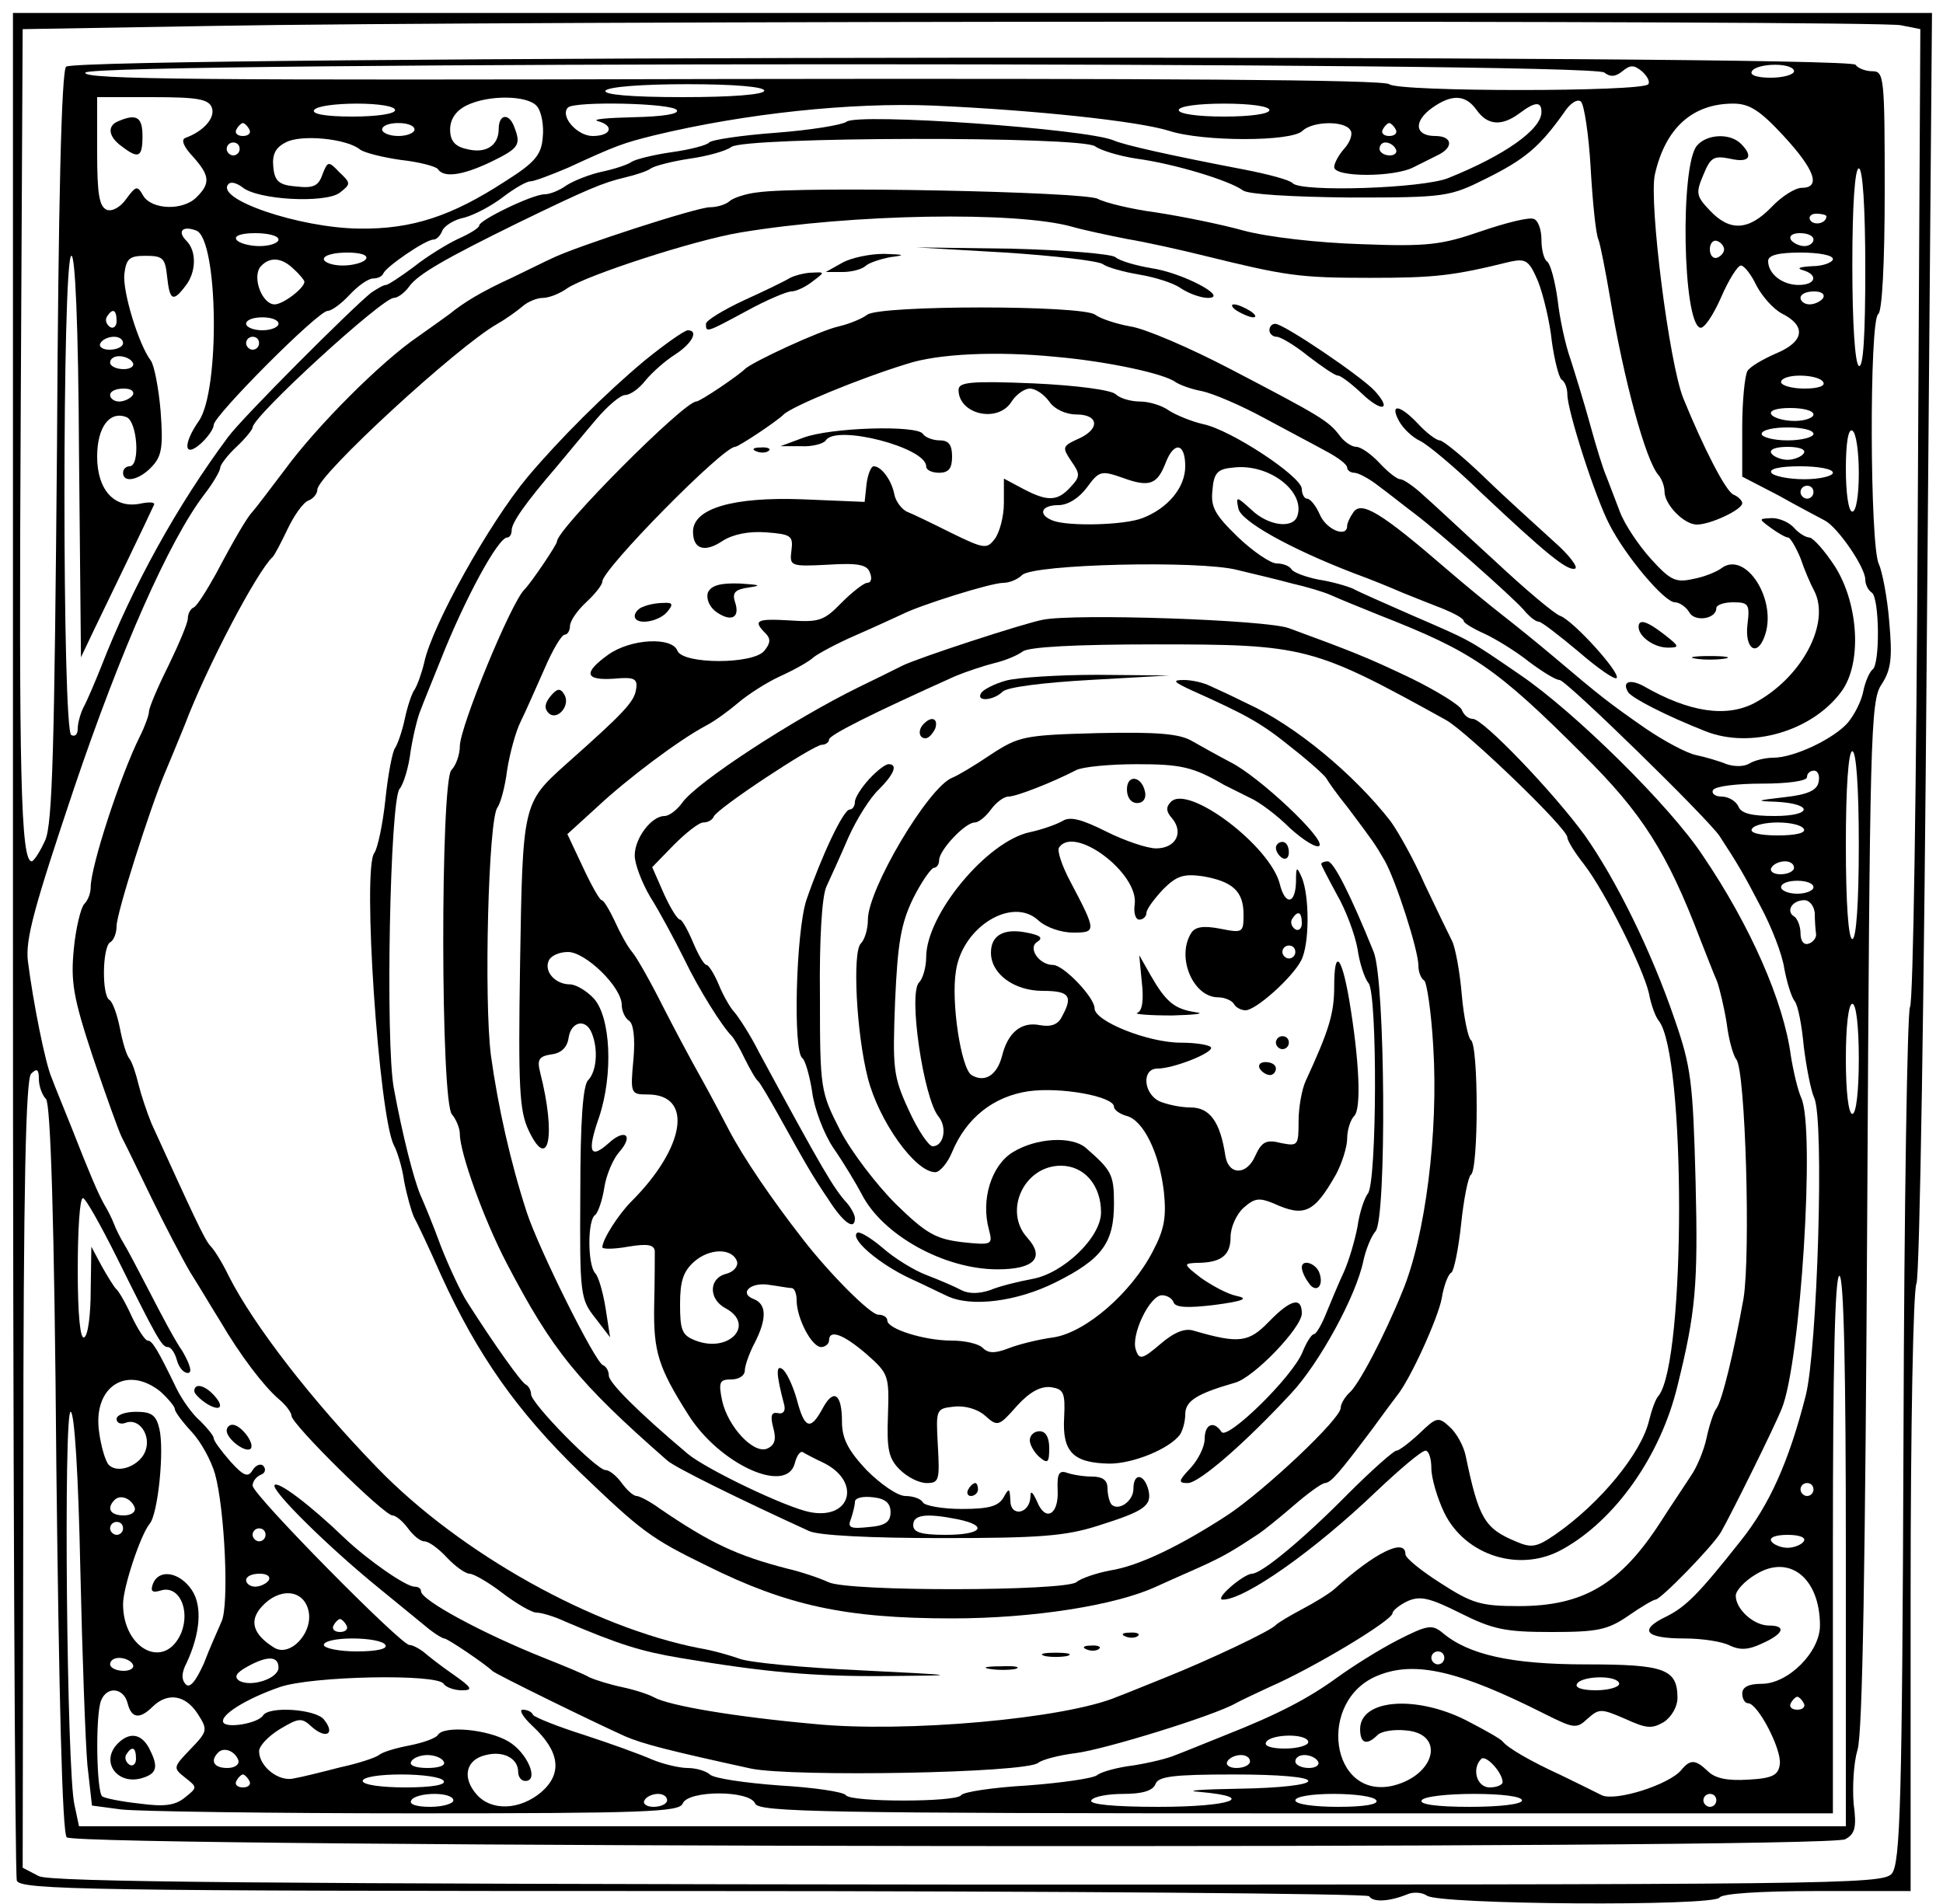 <?xml version="1.0" standalone="no"?>
<!DOCTYPE svg PUBLIC "-//W3C//DTD SVG 20010904//EN"
 "http://www.w3.org/TR/2001/REC-SVG-20010904/DTD/svg10.dtd">
<svg version="1.0" xmlns="http://www.w3.org/2000/svg"
 width="300pt" height="294pt" viewBox="0 0 300 294"
 preserveAspectRatio="xMidYMid meet">
<g transform="translate(0,294) scale(0.1,-0.1)"
fill="#000000" stroke="none">
<path d="M20 1486 c0 -789 3 -1441 6 -1450 6 -14 107 -16 1044 -16 572 0 1041
-4 1044 -8 6 -10 32 -8 59 3 9 4 23 3 30 -2 17 -14 443 -17 452 -3 4 6 61 10
151 10 l144 0 0 461 c0 253 4 468 9 477 5 10 12 449 16 990 l8 972 -1482 0
-1481 0 0 -1434z m2915 1415 l30 -6 -4 -750 c-2 -413 -7 -755 -12 -760 -4 -6
-9 -305 -10 -665 -2 -564 -5 -657 -18 -673 -14 -17 -85 -17 -1426 -17 -1090 1
-1417 4 -1435 13 l-25 13 1 607 c0 451 4 611 12 619 9 9 12 7 12 -8 0 -11 5
-25 11 -31 7 -7 13 -185 16 -569 4 -347 9 -564 16 -571 12 -16 2717 -19 2746
-3 15 8 18 18 13 55 -2 26 0 63 6 83 8 25 12 293 15 828 4 739 5 792 22 817
15 23 17 41 12 97 -3 38 -11 78 -16 89 -14 26 -15 377 -1 386 6 4 10 78 10
191 0 175 -1 184 -19 184 -11 0 -23 5 -26 10 -10 16 -2750 14 -2763 -3 -7 -8
-12 -206 -14 -587 -4 -466 -7 -581 -18 -607 -8 -18 -18 -33 -21 -33 -17 0 -20
134 -17 695 l3 590 295 5 c434 8 2570 9 2605 1z m-458 -73 c9 -7 17 -7 28 2
12 10 18 10 30 0 8 -7 13 -16 10 -20 -8 -12 -386 -12 -400 0 -8 7 -354 9
-1018 8 -809 -2 -1003 -1 -995 10 14 17 2324 17 2345 0z m293 2 c0 -5 -16 -10
-36 -10 -21 0 -33 4 -29 10 3 6 19 10 36 10 16 0 29 -4 29 -10z m-1590 -30 c0
-6 -49 -10 -126 -10 -81 0 -123 4 -119 10 4 6 57 10 126 10 73 0 119 -4 119
-10z m-853 -26 c6 -16 -13 -37 -41 -47 -7 -3 -2 -14 12 -29 26 -29 27 -41 6
-62 -21 -22 -70 -20 -83 2 -9 16 -11 15 -26 -5 -9 -13 -22 -20 -30 -17 -12 5
-15 25 -15 90 l0 84 85 0 c70 0 87 -3 92 -16z m502 2 c7 -8 11 -30 9 -48 -2
-27 -12 -39 -58 -68 -83 -54 -144 -74 -225 -73 -93 1 -225 46 -202 69 4 4 13
1 21 -5 24 -20 127 -25 150 -9 18 14 18 15 0 32 -17 18 -18 17 -26 -3 -6 -18
-14 -22 -40 -19 -27 2 -34 8 -36 30 -2 19 3 30 19 38 23 13 95 6 115 -11 7 -5
35 -12 63 -16 28 -3 54 -10 57 -14 9 -14 38 -10 82 11 43 21 47 26 36 54 -8
22 -24 20 -24 -3 0 -26 -20 -39 -50 -31 -18 4 -25 13 -25 30 0 16 9 29 25 37
34 17 95 16 109 -1z m1451 -6 c17 -24 39 -25 66 -5 24 18 34 19 34 2 0 -27
-57 -67 -144 -102 -40 -16 -226 -22 -240 -8 -4 5 -38 14 -74 21 -115 22 -186
38 -202 45 -40 18 -396 43 -413 29 -7 -5 -56 -13 -109 -17 -54 -4 -100 -11
-103 -15 -3 -4 -29 -11 -58 -15 -28 -4 -56 -11 -62 -15 -5 -4 -26 -11 -45 -15
-19 -4 -44 -14 -55 -21 -11 -8 -26 -14 -34 -14 -19 0 -101 -40 -101 -48 0 -4
-15 -13 -33 -21 -17 -8 -48 -27 -68 -43 -20 -15 -40 -28 -43 -28 -4 0 -14 -6
-23 -12 -31 -25 -199 -193 -221 -223 -78 -105 -147 -229 -196 -355 -10 -25
-22 -53 -27 -62 -5 -10 -9 -25 -9 -33 0 -9 -4 -13 -10 -10 -14 8 -14 732 0
740 6 4 11 -105 12 -307 l3 -313 19 40 c17 35 86 178 94 196 1 4 -9 4 -23 1
-39 -7 -65 22 -65 73 0 45 19 71 45 61 17 -6 22 -76 5 -76 -5 0 -10 -4 -10
-10 0 -17 26 -11 45 10 15 16 17 31 13 85 -3 36 -10 71 -15 78 -19 25 -44 107
-41 134 3 24 8 28 33 28 27 0 30 -4 33 -32 4 -37 9 -40 28 -15 17 21 18 54 2
70 -15 15 -6 24 15 16 34 -13 37 -247 4 -294 -25 -36 -23 -58 3 -35 11 10 20
23 20 29 0 14 161 176 176 176 6 0 21 11 34 25 13 14 29 25 36 25 7 0 14 3 16
8 4 10 65 52 77 52 5 0 11 6 14 14 3 7 18 17 34 20 15 4 42 18 60 32 17 13 36
24 42 24 6 0 32 10 58 21 76 35 85 38 133 50 141 34 304 51 430 46 158 -7 317
-24 365 -39 52 -17 190 -17 206 0 16 15 65 16 74 1 4 -5 0 -18 -9 -28 -9 -10
-16 -23 -16 -29 0 -16 93 -16 123 0 12 6 28 14 36 18 26 12 24 30 -3 30 -32 0
-34 23 -4 44 30 21 51 20 68 -4z m176 -90 c3 -52 8 -102 12 -110 3 -8 11 -49
18 -90 21 -126 55 -252 75 -274 5 -6 9 -17 9 -25 0 -20 30 -51 50 -51 21 0 70
23 70 33 0 4 -6 10 -13 13 -12 4 -47 73 -78 149 -22 55 -53 301 -44 345 16 72
58 110 121 110 25 0 41 -10 78 -50 48 -52 58 -80 28 -80 -10 0 -31 -13 -47
-30 -35 -36 -64 -38 -95 -5 -21 22 -22 27 -10 55 11 27 16 30 41 25 30 -7 37
3 17 23 -17 17 -53 15 -68 -3 -26 -31 -22 -273 5 -281 6 -2 20 19 32 46 12 28
26 50 31 50 5 0 16 -14 24 -31 9 -17 26 -36 39 -43 38 -19 35 -43 -7 -61 -21
-9 -42 -21 -46 -28 -4 -7 -8 -46 -8 -87 l0 -76 56 -29 c30 -17 63 -34 72 -39
20 -11 62 -72 62 -91 0 -8 5 -17 10 -20 12 -8 13 -112 1 -119 -4 -3 -11 -18
-14 -33 -3 -16 -14 -37 -24 -49 -22 -25 -83 -54 -115 -54 -12 0 -29 -4 -37 -9
-8 -5 -23 -5 -35 -1 -12 5 -33 11 -47 14 -15 3 -50 22 -78 41 -56 39 -69 49
-141 110 -26 22 -62 51 -80 65 -18 14 -56 45 -85 70 -103 89 -134 108 -146 88
-5 -7 -9 -16 -9 -20 0 -19 -32 -6 -42 17 -6 14 -15 25 -20 25 -4 0 -8 7 -8 15
0 19 -109 91 -152 100 -18 4 -42 14 -53 21 -11 8 -31 14 -45 14 -14 0 -31 5
-37 11 -7 7 -62 14 -127 17 -97 4 -116 2 -116 -10 0 -38 61 -52 82 -18 7 11
20 20 28 20 9 0 22 -9 30 -20 8 -12 26 -20 42 -20 35 0 37 -23 2 -38 -24 -11
-24 -13 -10 -34 14 -20 14 -24 -1 -40 -20 -22 -35 -23 -73 -3 l-30 16 0 -38
c0 -21 -7 -46 -14 -55 -12 -16 -16 -16 -67 9 -30 15 -61 30 -69 33 -8 4 -17
16 -19 26 -4 22 -20 44 -32 44 -4 0 -9 -12 -11 -27 l-3 -28 -96 4 c-107 4
-169 -14 -169 -50 0 -27 18 -33 46 -14 16 10 40 15 67 13 38 -3 42 -5 39 -28
-3 -24 -2 -25 56 -22 47 3 61 0 65 -12 4 -9 2 -16 -4 -16 -5 0 -23 -14 -40
-31 -27 -28 -35 -30 -80 -27 -51 3 -57 0 -37 -20 8 -8 8 -15 -2 -27 -17 -21
-125 -21 -134 0 -8 22 -72 19 -107 -6 -39 -28 -36 -40 9 -37 32 3 37 0 34 -17
-3 -19 -19 -36 -108 -115 -67 -60 -67 -61 -71 -308 -3 -191 -1 -227 13 -257
31 -66 43 -9 18 89 -5 20 -2 25 18 28 15 2 24 11 26 26 4 25 27 30 36 6 10
-25 7 -59 -6 -72 -8 -8 -12 -64 -12 -174 -1 -157 0 -164 23 -193 l23 -30 -7
45 c-4 25 -11 49 -16 54 -12 13 -12 83 0 90 4 3 11 22 14 42 3 20 14 45 23 55
23 26 9 37 -16 14 -29 -26 -34 -14 -15 40 22 66 18 154 -8 183 -11 12 -28 22
-37 22 -22 0 -40 19 -33 36 3 8 16 14 30 14 27 0 83 -54 83 -82 0 -9 5 -20 11
-24 7 -4 10 -27 7 -60 -5 -53 -4 -54 22 -54 71 0 58 -82 -25 -165 -20 -20 -45
-59 -45 -71 0 -3 18 -3 40 1 30 5 40 3 41 -7 0 -7 0 -45 -1 -85 -1 -70 6 -94
53 -168 48 -76 151 -123 164 -75 3 12 8 19 12 18 3 -2 18 -10 33 -17 58 -29
42 -88 -21 -76 -37 7 -160 66 -189 90 -76 64 -122 110 -122 121 0 7 -4 14 -9
16 -12 4 -100 181 -118 237 -25 77 -44 162 -55 241 -11 86 -4 365 10 383 5 7
12 33 15 58 4 25 13 59 21 75 8 16 24 53 37 82 12 28 26 52 31 52 4 0 8 6 8
13 0 8 11 24 25 37 14 13 25 27 25 32 0 19 186 208 205 208 5 0 64 39 75 50
12 12 115 55 190 78 48 16 140 20 230 11 80 -7 168 -26 185 -39 6 -4 24 -11
41 -14 18 -4 60 -22 95 -41 35 -19 79 -42 97 -52 17 -9 32 -20 32 -25 0 -4 5
-8 11 -8 6 0 23 -9 37 -20 15 -11 40 -31 56 -43 41 -31 148 -126 168 -148 9
-11 19 -19 24 -19 4 0 31 -21 61 -46 30 -26 56 -44 59 -41 7 7 -66 88 -87 96
-9 3 -54 41 -100 84 -46 42 -96 89 -111 102 -15 14 -31 25 -36 25 -5 0 -19 11
-32 25 -13 14 -29 25 -36 25 -7 0 -19 8 -26 18 -17 22 -28 29 -168 102 -63 33
-133 63 -155 66 -22 4 -46 12 -54 18 -19 15 -333 15 -352 0 -8 -6 -27 -14 -44
-18 -28 -6 -134 -55 -145 -66 -10 -10 -69 -50 -75 -50 -19 0 -215 -197 -215
-216 0 -5 -40 -64 -50 -74 -21 -20 -100 -213 -100 -242 0 -13 -6 -30 -13 -37
-17 -17 -17 -515 1 -532 6 -7 12 -21 12 -30 0 -29 37 -132 72 -199 71 -136
110 -184 248 -305 12 -11 114 -61 219 -109 14 -7 96 -11 205 -11 150 0 191 3
241 19 73 23 84 31 78 56 -7 25 -23 26 -23 1 0 -19 -23 -35 -34 -24 -3 4 -6
15 -6 25 0 12 -7 18 -24 18 -13 0 -31 3 -39 6 -12 4 -15 -2 -14 -27 2 -38 -19
-50 -32 -17 -7 15 -10 17 -10 7 -1 -27 -31 -32 -31 -6 -1 20 -2 20 -11 4 -8
-13 -23 -17 -64 -17 -30 0 -57 5 -60 10 -3 6 -16 10 -27 10 -12 0 -38 18 -60
40 -29 31 -38 49 -38 75 0 43 -13 52 -30 20 -19 -35 -28 -31 -40 15 -6 21 -16
42 -22 46 -10 7 -10 -7 3 -56 2 -9 -2 -14 -10 -12 -10 2 -12 -4 -7 -23 5 -18
2 -27 -10 -32 -21 -8 -60 34 -69 74 -6 29 -4 33 14 33 12 0 21 6 21 14 0 7 7
27 15 42 19 37 19 60 -1 68 -24 9 -5 27 24 22 15 -2 30 -5 35 -5 4 -1 7 -9 7
-19 0 -27 23 -72 38 -72 6 0 12 5 12 10 0 18 22 10 58 -21 34 -30 35 -33 33
-94 -2 -53 1 -67 18 -84 12 -12 30 -21 42 -21 19 0 20 5 17 58 -3 56 -3 57 25
60 17 2 37 -4 48 -14 19 -17 21 -17 49 15 20 22 37 31 53 29 19 -3 22 -8 20
-47 -3 -53 14 -70 70 -71 37 0 93 23 109 45 4 6 8 20 8 31 0 21 18 32 77 49
29 8 103 85 103 107 0 26 -17 22 -51 -13 -31 -32 -46 -34 -115 -14 -14 5 -31
-2 -52 -20 -28 -24 -33 -25 -38 -10 -9 22 21 85 40 85 8 0 16 -5 18 -11 3 -8
21 -9 63 -4 45 6 54 10 34 14 -14 3 -38 16 -55 28 -27 21 -27 22 -7 23 38 0
53 11 53 40 0 15 9 35 20 45 17 15 24 16 46 7 48 -22 63 -15 97 45 9 17 17 42
17 55 0 13 5 29 11 35 11 11 8 85 -8 180 -12 69 -23 78 -23 20 0 -42 -8 -68
-44 -146 -6 -13 -11 -41 -11 -62 0 -38 -1 -39 -27 -34 -23 6 -30 2 -40 -20
-13 -30 -41 -30 -46 0 -8 53 -24 75 -54 75 -16 0 -38 5 -49 10 -24 13 -26 50
-2 50 24 0 83 23 83 32 0 4 -21 8 -47 8 -50 0 -133 33 -133 53 0 17 -48 67
-64 67 -22 0 -40 27 -24 36 9 6 4 10 -17 14 -35 7 -55 -4 -55 -31 0 -33 36
-59 80 -59 41 0 47 -8 30 -39 -6 -13 -17 -17 -34 -14 -29 6 -50 -11 -59 -48
-8 -30 -27 -41 -47 -29 -16 10 -32 113 -24 161 10 68 87 115 127 78 12 -11 35
-19 54 -19 36 0 36 2 -4 78 -13 24 -21 48 -18 53 23 36 123 -39 117 -87 -2
-13 1 -24 7 -24 6 0 11 5 11 10 0 6 12 22 26 37 21 21 32 24 61 20 46 -8 63
-23 63 -59 0 -28 -1 -29 -36 -22 -26 5 -39 3 -45 -7 -23 -37 3 -99 42 -99 10
0 21 -5 24 -10 3 -6 12 -10 18 -10 16 0 72 50 86 77 13 25 13 99 1 128 -8 18
-9 17 -9 -7 -1 -35 -17 -36 -25 -3 -15 59 -141 154 -168 127 -8 -8 -8 -15 2
-26 18 -22 5 -46 -25 -46 -14 0 -49 12 -77 26 -38 19 -56 24 -68 16 -9 -5 -31
-13 -50 -17 -66 -14 -160 -127 -160 -193 0 -15 -5 -33 -11 -39 -17 -17 7 -179
30 -207 14 -17 8 -46 -9 -46 -6 0 -23 25 -37 56 -24 52 -25 64 -21 168 4 90 9
120 28 159 13 26 28 47 32 47 4 0 8 5 8 12 0 15 40 58 55 58 6 0 17 9 25 20 8
11 20 20 27 20 12 0 66 21 105 41 10 5 52 9 93 9 68 0 87 -4 135 -32 8 -4 26
-13 40 -20 14 -6 42 -27 62 -47 21 -19 41 -31 45 -27 10 10 -93 107 -137 129
-19 10 -46 25 -60 33 -19 11 -53 14 -145 12 -114 -3 -122 -5 -165 -33 -25 -17
-52 -33 -60 -36 -37 -15 -130 -172 -130 -219 0 -15 -5 -31 -11 -37 -13 -13 -7
-138 11 -208 17 -66 73 -145 104 -145 7 0 19 14 26 31 22 53 64 86 118 94 50
7 132 -8 132 -24 0 -5 9 -11 19 -14 26 -6 51 -57 58 -117 4 -39 1 -58 -17 -92
-33 -64 -103 -125 -153 -133 -23 -3 -55 -11 -70 -17 -21 -8 -31 -8 -40 1 -6 6
-27 11 -48 11 -42 0 -99 18 -99 31 0 5 -6 9 -14 9 -12 0 -74 62 -116 116 -49
63 -92 126 -115 170 -25 48 -35 66 -55 102 -5 9 -26 48 -46 87 -19 38 -41 77
-48 85 -7 8 -19 30 -27 48 -8 17 -17 32 -20 32 -3 0 -16 23 -29 51 l-24 51 45
41 c48 45 127 104 168 126 14 7 37 24 51 36 14 12 43 31 65 41 22 10 45 23 51
29 6 5 35 21 65 34 30 13 62 28 73 33 28 14 136 48 155 48 9 0 22 5 29 12 17
17 274 23 332 8 25 -6 63 -15 85 -21 22 -5 49 -13 60 -18 11 -5 45 -19 75 -31
143 -56 179 -80 314 -215 91 -90 130 -151 181 -285 10 -25 21 -54 26 -65 4
-11 11 -40 15 -65 3 -25 10 -50 15 -56 14 -18 22 -300 11 -369 -15 -83 -33
-158 -42 -170 -4 -5 -11 -26 -15 -45 -4 -19 -15 -46 -25 -60 -9 -14 -30 -45
-46 -70 -62 -96 -119 -130 -219 -130 -58 0 -72 4 -120 35 -30 19 -55 39 -55
45 0 26 -47 3 -110 -54 -8 -7 -31 -21 -50 -31 -19 -10 -37 -21 -40 -24 -7 -9
-105 -55 -170 -81 -30 -12 -64 -26 -75 -30 -80 -34 -328 -56 -468 -42 -122 11
-223 28 -247 41 -9 5 -31 12 -50 16 -19 4 -41 11 -50 15 -8 5 -40 18 -70 30
-93 37 -190 89 -190 103 0 4 -4 7 -10 7 -13 0 -71 40 -108 75 -53 51 -102 88
-108 82 -7 -7 83 -96 162 -160 32 -26 67 -55 77 -63 9 -7 20 -14 23 -14 5 0
64 -40 74 -50 5 -5 152 -77 205 -101 28 -12 67 -22 195 -50 65 -13 423 -7 443
9 6 5 33 12 58 15 46 6 214 58 247 77 9 5 33 16 52 25 67 29 190 103 190 114
0 4 11 13 24 19 19 8 33 5 81 -19 50 -25 69 -29 140 -29 71 0 87 3 119 25 20
14 39 25 42 25 8 0 88 82 101 104 15 26 83 163 94 191 29 70 52 434 30 480 -5
11 -12 40 -16 65 -11 83 -62 200 -136 309 -50 76 -198 222 -282 279 -83 57
-75 52 -167 92 -41 18 -82 36 -91 41 -9 4 -33 11 -53 14 -20 4 -39 11 -42 16
-3 5 -13 9 -23 9 -9 0 -36 18 -60 41 -35 34 -42 46 -39 72 2 27 8 33 32 35 55
7 112 -37 99 -75 -7 -20 -45 -15 -71 10 -23 21 -24 21 -20 2 3 -19 77 -61 178
-100 25 -9 59 -23 75 -30 17 -7 45 -18 63 -25 17 -7 32 -15 32 -19 0 -3 15
-12 33 -20 17 -8 48 -27 68 -43 20 -15 41 -28 47 -28 10 0 229 -214 247 -241
28 -43 37 -58 64 -110 16 -30 33 -73 36 -95 4 -21 11 -44 16 -50 5 -6 11 -37
14 -70 4 -32 11 -68 16 -79 16 -32 5 -389 -13 -460 -26 -102 -56 -169 -101
-225 -64 -81 -84 -101 -114 -116 -44 -21 -33 -34 28 -34 28 0 59 -5 70 -11 15
-7 28 -7 49 3 34 15 39 28 11 28 -23 0 -51 25 -51 46 0 8 14 23 31 33 52 32
99 -6 99 -79 0 -41 -49 -90 -90 -90 -20 0 -30 -5 -30 -15 0 -8 4 -15 9 -15 15
0 52 -71 49 -94 -2 -17 -11 -22 -49 -24 -32 -2 -51 2 -62 13 -19 18 -27 19
-41 2 -19 -23 -102 -49 -123 -39 -10 5 -38 19 -63 31 -48 22 -82 42 -90 52 -3
4 -28 18 -57 33 -78 39 -163 32 -163 -14 0 -22 10 -26 27 -9 6 6 26 9 44 7 60
-5 46 -68 -19 -85 -98 -24 -120 132 -24 170 57 23 125 7 256 -59 46 -23 50
-24 67 -8 18 16 21 16 58 0 33 -15 41 -16 60 -5 12 8 21 24 21 37 0 45 -20 52
-141 52 -116 0 -182 15 -222 49 -16 13 -23 12 -70 -12 -29 -15 -70 -41 -92
-57 -44 -32 -91 -57 -175 -90 -30 -12 -64 -26 -75 -30 -11 -5 -40 -12 -65 -16
-25 -3 -50 -10 -56 -15 -6 -5 -55 -12 -108 -16 -53 -3 -99 -10 -102 -15 -7
-11 -171 -11 -178 0 -3 5 -49 12 -102 15 -54 4 -102 11 -108 17 -5 5 -21 10
-34 10 -13 0 -38 6 -55 13 -18 8 -65 25 -105 38 -41 13 -76 27 -79 31 -2 5 -9
8 -16 8 -6 0 0 -11 15 -25 42 -39 47 -73 14 -102 -33 -28 -77 -30 -100 -4 -23
26 -17 54 14 61 27 7 50 -5 50 -26 0 -8 5 -14 11 -14 22 0 3 44 -26 61 -32 19
-100 25 -109 10 -3 -5 -23 -12 -43 -16 -21 -4 -42 -10 -48 -15 -5 -4 -32 -13
-60 -19 -27 -7 -59 -15 -71 -17 -23 -6 -54 18 -54 42 0 8 14 23 32 34 30 18
34 18 50 3 22 -19 36 -10 18 12 -13 16 -85 21 -94 6 -8 -12 -55 -20 -61 -11
-7 11 35 37 87 55 49 17 243 21 253 5 3 -5 16 -10 28 -10 18 0 16 4 -14 25
-19 13 -39 29 -46 35 -7 5 -16 10 -21 10 -13 0 -242 232 -242 246 0 7 6 14 13
17 6 2 8 8 4 13 -4 5 -12 2 -17 -6 -7 -12 -14 -9 -34 13 -14 16 -26 32 -26 36
0 4 -10 16 -21 27 -12 10 -28 33 -36 49 -30 62 -38 75 -45 75 -4 0 -15 17 -25
38 -9 20 -20 39 -24 42 -3 3 -13 19 -22 35 l-16 30 -1 -67 c0 -37 -4 -70 -10
-73 -6 -4 -10 33 -10 104 0 61 3 111 8 111 4 0 27 -41 52 -91 63 -127 70 -139
79 -139 5 0 11 -9 14 -20 3 -11 10 -20 17 -20 7 0 4 12 -8 33 -12 17 -34 59
-51 92 -17 33 -35 67 -40 75 -5 8 -12 22 -15 30 -3 8 -10 22 -15 30 -10 18
-22 46 -51 120 -12 30 -26 64 -30 75 -10 22 -29 118 -37 181 -4 34 10 84 71
266 73 216 147 383 201 454 14 18 25 37 25 42 0 4 11 19 25 32 14 13 25 27 25
30 0 17 200 200 218 200 6 0 17 8 24 18 14 19 56 43 168 98 107 52 131 62 165
70 17 4 35 10 40 14 6 4 33 11 60 15 28 4 56 12 64 18 19 16 542 17 562 1 8
-6 37 -15 64 -19 59 -8 144 -34 164 -49 8 -6 74 -10 165 -11 149 0 154 1 212
30 58 29 81 48 118 100 10 16 22 23 27 18 5 -5 12 -51 15 -103z m-1846 90 c0
-6 -29 -10 -66 -10 -41 0 -63 4 -59 10 3 6 33 10 66 10 33 0 59 -4 59 -10z
m435 0 c4 -6 -21 -10 -67 -11 -40 -1 -65 -3 -55 -6 26 -7 21 -23 -8 -23 -24 0
-51 31 -38 44 10 10 161 7 168 -4z m915 0 c0 -6 -30 -10 -70 -10 -40 0 -70 4
-70 10 0 6 30 10 70 10 40 0 70 -4 70 -10z m-1575 -30 c3 -5 -1 -10 -10 -10
-9 0 -13 5 -10 10 3 6 8 10 10 10 2 0 7 -4 10 -10z m255 0 c0 -5 -11 -10 -25
-10 -14 0 -25 5 -25 10 0 6 11 10 25 10 14 0 25 -4 25 -10z m1515 0 c3 -5 -1
-10 -10 -10 -9 0 -13 5 -10 10 3 6 8 10 10 10 2 0 7 -4 10 -10z m-1785 -30 c0
-5 -4 -10 -10 -10 -5 0 -10 5 -10 10 0 6 5 10 10 10 6 0 10 -4 10 -10z m1785
0 c3 -5 -1 -10 -9 -10 -9 0 -16 5 -16 10 0 6 4 10 9 10 6 0 13 -4 16 -10z
m725 -186 c0 -101 -3 -153 -10 -149 -6 4 -10 67 -10 156 0 93 4 149 10 149 6
0 10 -59 10 -156z m-60 82 c0 -11 -19 -15 -25 -6 -3 5 1 10 9 10 9 0 16 -2 16
-4z m-2390 -36 c0 -5 -13 -10 -29 -10 -17 0 -33 5 -36 10 -4 6 8 10 29 10 20
0 36 -4 36 -10z m2370 0 c0 -5 -6 -10 -14 -10 -8 0 -18 5 -21 10 -3 6 3 10 14
10 12 0 21 -4 21 -10z m-138 -15 c0 -5 -5 -11 -11 -13 -6 -2 -11 4 -11 13 0 9
5 15 11 13 6 -2 11 -8 11 -13z m-2097 -15 c-3 -5 -19 -10 -36 -10 -16 0 -29 5
-29 10 0 6 16 10 36 10 21 0 33 -4 29 -10z m2265 0 c0 -5 -15 -11 -32 -11 -18
-1 -25 -3 -15 -6 25 -7 21 -23 -6 -23 -25 0 -47 17 -47 37 0 9 16 13 50 13 28
0 50 -4 50 -10z m-2376 -16 c9 -8 16 -17 16 -19 0 -10 -33 -35 -46 -35 -19 0
-35 41 -22 58 14 16 33 15 52 -4z m2361 -44 c-3 -5 -13 -10 -21 -10 -8 0 -14
5 -14 10 0 6 9 10 21 10 11 0 17 -4 14 -10z m-2635 -36 c0 -8 -5 -12 -10 -9
-6 4 -8 11 -5 16 9 14 15 11 15 -7z m250 -4 c0 -5 -11 -10 -25 -10 -14 0 -25
5 -25 10 0 6 11 10 25 10 14 0 25 -4 25 -10z m-240 -30 c0 -5 -9 -10 -21 -10
-11 0 -17 5 -14 10 3 6 13 10 21 10 8 0 14 -4 14 -10z m210 0 c0 -5 -4 -10
-10 -10 -5 0 -10 5 -10 10 0 6 5 10 10 10 6 0 10 -4 10 -10z m-195 -30 c3 -5
-3 -10 -14 -10 -12 0 -21 5 -21 10 0 6 6 10 14 10 8 0 18 -4 21 -10z m2610
-30 c4 -6 -8 -10 -29 -10 -20 0 -36 5 -36 10 0 6 13 10 29 10 17 0 33 -4 36
-10z m-2610 -20 c-3 -5 -13 -10 -21 -10 -8 0 -14 5 -14 10 0 6 9 10 21 10 11
0 17 -4 14 -10z m2595 -30 c0 -5 -13 -10 -29 -10 -17 0 -33 5 -36 10 -4 6 8
10 29 10 20 0 36 -4 36 -10z m0 -30 c0 -5 -18 -10 -40 -10 -22 0 -40 5 -40 10
0 6 18 10 40 10 22 0 40 -4 40 -10z m70 -61 c0 -33 -4 -59 -10 -59 -6 0 -10
29 -10 66 0 41 4 63 10 59 6 -3 10 -33 10 -66z m-1040 11 c0 -33 -27 -65 -66
-80 -28 -11 -114 -13 -138 -4 -24 9 -19 24 8 24 15 0 32 11 44 27 19 26 22 27
56 15 41 -15 53 -10 66 24 13 33 30 30 30 -6z m955 20 c-3 -5 -15 -10 -25 -10
-10 0 -22 5 -25 10 -4 6 7 10 25 10 18 0 29 -4 25 -10z m45 -30 c0 -5 -20 -10
-44 -10 -25 0 -48 5 -51 10 -4 6 13 10 44 10 28 0 51 -4 51 -10z m-30 -30 c0
-5 -4 -10 -10 -10 -5 0 -10 5 -10 10 0 6 5 10 10 10 6 0 10 -4 10 -10z m70
-545 c0 -90 -4 -145 -10 -145 -6 0 -10 55 -10 145 0 90 4 145 10 145 6 0 10
-55 10 -145z m-62 98 c-2 -13 -16 -20 -53 -24 -44 -5 -45 -6 -13 -7 58 -3 57
-22 -2 -22 -36 0 -52 4 -56 15 -4 8 -15 15 -26 15 -10 0 -16 5 -13 10 3 6 37
10 76 10 39 0 69 4 69 10 0 6 5 10 11 10 6 0 9 -8 7 -17z m-23 -73 c4 -6 -12
-10 -40 -10 -28 0 -44 4 -40 10 3 6 21 10 40 10 19 0 37 -4 40 -10z m-15 -60
c0 -5 -9 -10 -21 -10 -11 0 -17 5 -14 10 3 6 13 10 21 10 8 0 14 -4 14 -10z
m30 -30 c0 -5 -11 -10 -25 -10 -14 0 -25 5 -25 10 0 6 11 10 25 10 14 0 25 -4
25 -10z m2 -40 c0 -11 1 -25 2 -32 1 -6 -5 -13 -11 -15 -8 -3 -13 4 -13 16 0
11 -5 23 -10 26 -13 8 -3 25 16 25 8 0 15 -9 16 -20z m-792 -16 c0 -8 -5 -12
-10 -9 -6 4 -8 11 -5 16 9 14 15 11 15 -7z m-10 -44 c0 -5 -4 -10 -10 -10 -5
0 -10 5 -10 10 0 6 5 10 10 10 6 0 10 -4 10 -10z m870 -165 c0 -50 -4 -85 -10
-85 -6 0 -10 35 -10 85 0 50 4 85 10 85 6 0 10 -35 10 -85z m-1732 -313 c2 -7
-5 -16 -17 -19 -27 -7 -27 -39 -1 -53 47 -25 6 -70 -46 -50 -21 8 -24 16 -24
56 0 36 5 51 22 66 24 21 59 21 66 0z m1712 -447 l0 -425 -1364 0 -1364 0 -7
33 c-12 50 -17 607 -6 607 6 0 12 -97 15 -242 3 -134 8 -271 11 -304 l7 -62
45 -6 c25 -3 229 -6 453 -6 353 0 409 2 414 15 8 21 104 21 112 0 5 -13 107
-15 835 -15 l829 0 0 415 c0 270 3 415 10 415 7 0 10 -148 10 -425z m-2602
246 c12 -11 22 -23 22 -27 0 -4 12 -20 26 -35 14 -15 30 -44 36 -65 15 -54 22
-203 10 -228 -5 -12 -18 -40 -27 -64 -13 -29 -22 -39 -28 -33 -7 7 -7 18 1 33
21 45 25 88 8 113 -19 28 -51 33 -60 9 -4 -11 -1 -14 12 -10 28 9 46 -29 32
-65 -25 -59 -90 -26 -90 44 0 26 27 107 41 124 13 15 23 114 15 147 -5 21 -12
26 -36 26 -17 0 -30 -5 -30 -11 0 -6 6 -9 14 -6 20 8 39 -18 31 -42 -7 -23
-42 -38 -57 -23 -5 5 -12 28 -15 51 -10 70 43 104 95 62z m2552 -151 c0 -5 -4
-10 -10 -10 -5 0 -10 5 -10 10 0 6 5 10 10 10 6 0 10 -4 10 -10z m-2592 -28
c2 -7 -6 -12 -17 -12 -21 0 -27 11 -14 24 9 9 26 2 31 -12z m1167 -7 c0 -15
-8 -21 -34 -23 -28 -3 -33 -1 -27 13 3 9 6 21 6 26 0 6 12 9 28 7 19 -2 27 -9
27 -23z m104 -11 c48 -10 37 -24 -19 -24 -38 0 -50 4 -50 15 0 16 19 19 69 9z
m-1289 -14 c0 -5 -4 -10 -10 -10 -5 0 -10 5 -10 10 0 6 5 10 10 10 6 0 10 -4
10 -10z m220 -10 c0 -5 -4 -10 -10 -10 -5 0 -10 5 -10 10 0 6 5 10 10 10 6 0
10 -4 10 -10z m2375 -10 c-3 -5 -15 -10 -25 -10 -10 0 -22 5 -25 10 -4 6 7 10
25 10 18 0 29 -4 25 -10z m-2370 -60 c-3 -5 -13 -10 -21 -10 -8 0 -14 5 -14
10 0 6 9 10 21 10 11 0 17 -4 14 -10z m61 -46 c9 -34 -28 -74 -53 -58 -32 20
-39 41 -19 63 27 30 64 27 72 -5z m59 -24 c3 -5 -1 -10 -10 -10 -9 0 -13 5
-10 10 3 6 8 10 10 10 2 0 7 -4 10 -10z m60 -30 c4 -6 -13 -10 -44 -10 -28 0
-51 5 -51 10 0 6 20 10 44 10 25 0 48 -4 51 -10z m1635 -20 c0 -5 -4 -10 -10
-10 -5 0 -10 5 -10 10 0 6 5 10 10 10 6 0 10 -4 10 -10z m-2025 -10 c3 -5 -3
-10 -14 -10 -12 0 -21 5 -21 10 0 6 6 10 14 10 8 0 18 -4 21 -10z m225 -5 c0
-17 -43 -31 -61 -20 -8 6 -4 12 12 21 32 18 49 17 49 -1z m2070 -25 c0 -5 -16
-10 -36 -10 -21 0 -33 4 -29 10 3 6 19 10 36 10 16 0 29 -4 29 -10z m-2303
-30 c6 -24 19 -25 39 -5 23 22 50 18 69 -11 16 -25 16 -27 -11 -55 -27 -28
-27 -29 -8 -44 19 -15 19 -15 -1 -31 -15 -12 -32 -14 -69 -9 -28 3 -53 8 -58
11 -9 6 -11 125 -2 148 9 23 35 20 41 -4z m2588 0 c3 -5 -1 -10 -10 -10 -9 0
-13 5 -10 10 3 6 8 10 10 10 2 0 7 -4 10 -10z m-765 -60 c0 -5 -16 -10 -36
-10 -21 0 -33 4 -29 10 3 6 19 10 36 10 16 0 29 -4 29 -10z m-1652 -28 c2 -7
-6 -12 -17 -12 -21 0 -27 11 -14 24 9 9 26 2 31 -12z m317 -2 c4 -6 -7 -10
-25 -10 -18 0 -29 4 -25 10 3 6 15 10 25 10 10 0 22 -4 25 -10z m1245 0 c0 -5
-9 -10 -21 -10 -11 0 -17 5 -14 10 3 6 13 10 21 10 8 0 14 -4 14 -10z m105 0
c3 -5 -3 -10 -14 -10 -12 0 -21 5 -21 10 0 6 6 10 14 10 8 0 18 -4 21 -10z
m285 -32 c0 -4 -9 -8 -20 -8 -20 0 -28 29 -13 44 7 7 33 -21 33 -36z m-1935 2
c3 -5 -1 -10 -10 -10 -9 0 -13 5 -10 10 3 6 8 10 10 10 2 0 7 -4 10 -10z m300
0 c4 -6 -18 -10 -59 -10 -37 0 -66 4 -66 10 0 6 26 10 59 10 33 0 63 -4 66
-10z m1335 0 c0 -6 -44 -11 -107 -12 -60 -1 -87 -3 -60 -5 90 -8 47 -23 -64
-23 -71 0 -108 4 -104 10 3 6 26 10 50 10 29 0 45 5 49 15 4 12 27 15 121 15
70 0 115 -4 115 -10z m-1320 -30 c0 -5 -16 -10 -36 -10 -21 0 -33 4 -29 10 3
6 19 10 36 10 16 0 29 -4 29 -10z m330 0 c0 -5 -9 -10 -21 -10 -11 0 -17 5
-14 10 3 6 13 10 21 10 8 0 14 -4 14 -10z m1095 0 c4 -6 -18 -10 -59 -10 -37
0 -66 4 -66 10 0 6 26 10 59 10 33 0 63 -4 66 -10z m225 0 c0 -6 -34 -10 -81
-10 -51 0 -78 4 -74 10 3 6 40 10 81 10 43 0 74 -4 74 -10z m300 0 c0 -5 -4
-10 -10 -10 -5 0 -10 5 -10 10 0 6 5 10 10 10 6 0 10 -4 10 -10z"/>
<path d="M183 2753 c-18 -7 -16 -24 5 -39 26 -20 32 -17 32 16 0 29 -9 35 -37
23z"/>
<path d="M1170 2643 c-19 -2 -39 -9 -44 -14 -6 -5 -19 -9 -30 -9 -20 0 -208
-61 -244 -79 -9 -4 -37 -18 -62 -30 -46 -21 -74 -38 -96 -56 -7 -5 -29 -21
-49 -35 -56 -38 -156 -138 -205 -205 -25 -33 -47 -62 -50 -65 -8 -8 -28 -42
-56 -95 -15 -27 -30 -51 -35 -53 -5 -2 -9 -10 -9 -17 0 -7 -14 -40 -30 -73
-17 -34 -30 -65 -30 -71 0 -5 -6 -22 -14 -38 -30 -60 -76 -201 -76 -233 0 -9
-4 -20 -10 -26 -5 -5 -13 -37 -16 -69 -5 -51 -1 -75 29 -166 20 -59 40 -115
45 -125 6 -11 26 -53 46 -94 20 -41 47 -93 60 -115 14 -22 34 -56 46 -75 31
-53 67 -100 90 -120 11 -9 20 -21 20 -26 0 -13 143 -154 156 -154 5 0 16 -9
24 -20 8 -11 19 -20 25 -20 7 0 22 -11 35 -25 13 -14 29 -25 35 -25 6 0 29
-13 51 -30 21 -16 45 -30 52 -30 8 0 28 -6 45 -14 82 -35 117 -46 177 -56 130
-22 207 -29 320 -28 115 1 115 1 -44 9 -87 4 -171 12 -185 18 -14 5 -42 13
-61 16 -164 32 -369 146 -497 278 -101 104 -191 220 -230 297 -9 19 -22 40
-28 46 -9 9 -28 51 -91 189 -7 17 -16 44 -20 60 -4 17 -10 35 -14 40 -5 6 -11
27 -15 48 -4 20 -11 40 -16 43 -12 7 -11 81 1 89 6 3 10 15 10 25 0 20 51 180
74 235 7 17 21 50 31 75 34 90 112 238 136 260 3 3 13 22 23 43 10 21 24 41
32 44 8 3 14 11 14 17 0 22 216 221 278 256 14 8 32 21 40 28 7 6 21 12 30 12
10 0 27 7 38 15 30 20 195 74 267 86 174 29 426 33 512 9 17 -5 55 -13 85 -19
30 -5 84 -17 120 -26 126 -31 146 -34 255 -34 100 0 128 3 217 25 24 5 29 2
43 -31 8 -21 18 -62 21 -92 4 -29 11 -56 15 -59 5 -3 9 -13 9 -23 0 -25 43
-159 65 -201 25 -49 85 -120 101 -120 7 0 17 -7 22 -15 8 -16 42 -11 42 6 0 5
12 9 26 9 24 0 26 -3 22 -35 -4 -36 14 -50 26 -19 22 56 -29 136 -67 106 -7
-5 -26 -13 -43 -16 -27 -6 -35 -2 -65 31 -19 21 -41 54 -48 73 -7 19 -17 44
-21 55 -5 11 -16 47 -25 80 -9 33 -23 78 -30 100 -8 22 -17 64 -20 92 -4 29
-11 55 -16 59 -5 3 -9 18 -9 34 0 15 -5 30 -12 32 -7 3 -43 -6 -81 -19 -61
-21 -82 -24 -185 -20 -67 2 -145 11 -182 21 -36 10 -96 22 -135 28 -38 5 -79
15 -90 21 -20 11 -457 20 -525 10z"/>
<path d="M1553 2550 c76 -5 144 -13 150 -18 7 -5 32 -12 56 -16 24 -4 53 -13
64 -21 12 -8 31 -15 42 -15 34 0 -39 39 -88 46 -23 4 -48 11 -55 17 -7 5 -79
11 -160 13 l-147 2 138 -8z"/>
<path d="M1300 2534 l-25 -14 26 0 c14 0 29 4 35 9 5 5 23 11 39 14 24 3 22 4
-10 5 -22 0 -51 -6 -65 -14z"/>
<path d="M1220 2511 c-8 -5 -41 -21 -72 -35 -32 -15 -58 -31 -58 -36 0 -14 0
-14 63 20 31 17 62 30 69 30 7 0 22 7 32 15 20 15 20 15 0 14 -10 0 -26 -4
-34 -8z"/>
<path d="M1910 2460 c8 -5 20 -10 25 -10 6 0 3 5 -5 10 -8 5 -19 10 -25 10 -5
0 -3 -5 5 -10z"/>
<path d="M1960 2430 c0 -5 5 -10 11 -10 6 0 28 -13 49 -30 21 -16 41 -30 46
-30 4 0 20 -12 36 -27 31 -30 48 -27 21 3 -21 23 -141 104 -154 104 -5 0 -9
-4 -9 -10z"/>
<path d="M995 2383 c-61 -51 -131 -121 -180 -179 -60 -72 -148 -230 -160 -287
-4 -17 -11 -36 -15 -42 -4 -5 -11 -26 -15 -45 -4 -19 -11 -39 -15 -45 -4 -5
-11 -41 -15 -80 -4 -38 -12 -75 -17 -82 -19 -23 7 -405 30 -451 5 -9 13 -34
16 -56 4 -21 11 -46 15 -55 5 -9 24 -49 42 -90 56 -123 118 -211 214 -304 96
-92 109 -102 197 -145 123 -61 213 -81 378 -81 125 0 252 20 315 49 11 5 40
18 65 29 40 18 53 26 94 53 6 4 30 23 52 42 23 20 45 36 50 36 9 1 20 13 74
85 16 22 33 45 37 50 21 26 63 119 69 150 3 19 10 38 15 40 4 3 11 37 15 75 4
39 11 73 15 76 12 7 12 201 0 208 -4 3 -11 35 -14 70 -3 36 -10 73 -15 83 -5
10 -24 49 -42 87 -17 39 -42 83 -53 98 -56 72 -147 148 -222 182 -22 11 -48
23 -57 27 -10 5 -28 9 -40 9 -19 0 -16 -3 12 -16 87 -39 108 -51 155 -89 28
-22 51 -43 53 -47 2 -4 16 -24 33 -45 39 -52 42 -56 57 -82 17 -30 52 -138 52
-162 0 -10 4 -20 9 -23 4 -3 11 -49 14 -103 8 -131 -12 -292 -48 -378 -28 -69
-68 -145 -82 -156 -7 -7 -13 -17 -13 -23 0 -17 -117 -127 -174 -165 -72 -47
-137 -79 -182 -86 -21 -4 -45 -12 -52 -18 -18 -14 -353 -15 -383 0 -13 6 -42
16 -64 21 -77 20 -118 39 -197 93 -15 11 -31 19 -35 19 -5 0 -15 9 -23 20 -8
11 -19 20 -25 20 -14 0 -115 103 -115 117 0 6 -4 13 -8 15 -7 3 -49 62 -91
128 -9 14 -27 52 -40 85 -12 33 -27 69 -32 80 -10 24 -27 89 -41 165 -13 71
-6 444 9 462 6 7 14 33 17 58 4 25 11 54 16 65 4 11 18 45 30 75 37 94 89 190
103 190 4 0 7 5 7 11 0 12 21 42 70 99 16 19 43 52 61 73 17 20 37 37 44 37 8
0 22 10 32 23 10 12 30 30 46 40 26 17 36 37 19 37 -5 0 -35 -21 -67 -47z"/>
<path d="M2160 2290 c6 -11 20 -25 33 -31 12 -6 54 -41 92 -78 102 -96 135
-123 147 -119 5 2 -9 21 -33 42 -24 22 -72 65 -105 97 -34 33 -66 59 -71 59
-5 0 -20 11 -33 25 -28 30 -45 33 -30 5z"/>
<path d="M1240 2264 l-35 -13 32 0 c17 -1 35 4 38 9 16 25 155 -11 155 -40 0
-6 9 -10 20 -10 15 0 20 7 20 25 0 18 -5 25 -19 25 -11 0 -23 5 -26 10 -9 14
-143 10 -185 -6z"/>
<path d="M1168 2243 c7 -3 16 -2 19 1 4 3 -2 6 -13 5 -11 0 -14 -3 -6 -6z"/>
<path d="M2734 2125 c11 -8 23 -15 27 -15 3 0 12 -15 19 -32 6 -18 16 -41 21
-50 26 -50 -19 -135 -93 -174 -43 -22 -100 -14 -171 27 -21 11 -33 6 -23 -10
6 -9 58 -36 119 -60 70 -28 165 0 210 61 32 43 27 134 -9 192 -16 25 -34 45
-40 46 -6 0 -17 7 -24 15 -7 8 -22 15 -34 15 -21 -1 -21 -1 -2 -15z"/>
<path d="M1093 2025 c-3 -9 2 -22 13 -30 23 -16 37 -9 29 15 -5 15 0 20 22 23
20 3 16 4 -15 6 -30 1 -44 -3 -49 -14z"/>
<path d="M993 2003 c-7 -2 -13 -9 -13 -14 0 -15 36 -10 50 6 10 12 9 15 -6 14
-11 0 -25 -3 -31 -6z"/>
<path d="M1610 1983 c-31 -6 -193 -59 -217 -71 -10 -5 -40 -20 -67 -33 -100
-49 -251 -147 -273 -179 -8 -11 -20 -20 -27 -20 -20 0 -46 -34 -46 -61 0 -13
11 -42 24 -64 14 -22 37 -65 52 -95 23 -48 59 -105 74 -120 3 -3 12 -18 20
-35 8 -16 17 -32 21 -35 3 -3 16 -25 30 -50 45 -81 53 -95 78 -132 23 -36 41
-49 41 -29 0 5 -6 16 -12 23 -21 23 -38 52 -136 233 -14 28 -32 55 -38 62 -6
6 -17 25 -24 42 -7 17 -16 31 -19 31 -4 0 -13 16 -21 35 -8 19 -17 35 -20 35
-4 0 -15 18 -25 40 l-18 41 33 34 c19 19 39 35 46 35 7 0 14 4 16 9 4 12 154
111 167 111 6 0 11 4 11 8 0 7 66 40 195 98 17 7 44 16 60 20 17 4 36 12 44
18 9 7 80 11 205 11 231 0 243 -3 449 -117 33 -19 187 -167 187 -181 0 -5 11
-23 26 -42 33 -43 91 -160 100 -199 3 -17 10 -36 15 -42 42 -52 42 -525 0
-579 -5 -5 -11 -23 -15 -39 -12 -50 -75 -127 -144 -175 -29 -20 -37 -22 -62
-11 -48 20 -57 36 -77 132 -3 15 -14 35 -24 44 -18 17 -21 16 -47 -9 -16 -15
-32 -27 -36 -27 -4 0 -38 -30 -75 -67 -68 -69 -133 -123 -148 -123 -14 -1 -59
-40 -45 -40 34 0 141 75 238 168 36 34 69 62 75 62 5 0 9 -12 9 -27 0 -15 9
-46 20 -69 33 -67 118 -93 183 -56 81 45 151 144 177 252 28 113 32 155 28
315 -4 154 -7 178 -32 250 -36 106 -91 217 -139 285 -48 66 -157 180 -173 180
-7 0 -14 6 -17 14 -3 7 -38 29 -79 49 -67 32 -90 41 -188 77 -35 13 -331 23
-380 13z"/>
<path d="M2530 1972 c0 -15 24 -32 45 -32 19 0 18 2 -5 20 -27 21 -40 25 -40
12z"/>
<path d="M2618 1923 c12 -2 32 -2 45 0 12 2 2 4 -23 4 -25 0 -35 -2 -22 -4z"/>
<path d="M1553 1889 c-18 -5 -35 -14 -38 -19 -9 -14 19 -12 33 2 7 7 63 14
134 18 l123 7 -110 1 c-60 0 -124 -4 -142 -9z"/>
<path d="M850 1865 c-9 -11 -10 -19 -3 -26 13 -13 35 12 24 29 -6 10 -11 9
-21 -3z"/>
<path d="M1427 1823 c-10 -9 -9 -23 2 -23 5 0 11 7 15 15 5 15 -5 20 -17 8z"/>
<path d="M1342 1737 c-12 -13 -22 -29 -22 -35 0 -7 -4 -12 -8 -12 -10 0 -44
-73 -67 -140 -16 -49 -21 -235 -6 -244 4 -3 11 -26 15 -52 3 -25 18 -65 33
-87 16 -23 35 -55 43 -70 32 -64 128 -117 210 -117 57 0 74 18 46 49 -37 41
-5 111 52 111 36 0 62 -30 62 -72 0 -39 -59 -95 -107 -103 -21 -4 -50 -11 -64
-17 -18 -6 -33 -6 -45 0 -11 6 -35 16 -53 23 -19 7 -50 26 -68 42 -19 16 -37
27 -40 23 -10 -10 35 -48 82 -70 22 -10 48 -23 57 -27 37 -18 108 -9 168 21
72 36 90 61 90 122 0 45 -4 51 -44 86 -22 18 -76 15 -112 -7 -33 -20 -50 -73
-37 -120 6 -23 5 -24 -42 -19 -40 5 -55 13 -102 59 -30 30 -69 81 -86 114 -30
59 -31 63 -31 206 -1 88 3 155 10 170 6 13 22 48 34 76 13 29 34 62 47 74 23
23 30 39 15 39 -5 0 -18 -10 -30 -23z"/>
<path d="M1740 1721 c0 -12 6 -21 16 -21 9 0 14 7 12 17 -5 25 -28 28 -28 4z"/>
<path d="M1970 1631 c0 -6 5 -13 10 -16 6 -3 10 1 10 9 0 9 -4 16 -10 16 -5 0
-10 -4 -10 -9z"/>
<path d="M2040 1606 c0 -2 11 -23 24 -47 14 -24 28 -62 32 -84 3 -22 11 -46
17 -53 14 -17 13 -308 -1 -325 -5 -6 -13 -29 -16 -51 -4 -21 -13 -52 -21 -70
-8 -17 -20 -46 -27 -63 -7 -18 -16 -33 -19 -33 -4 0 -12 -13 -18 -28 -16 -39
-117 -137 -125 -123 -12 18 -26 12 -26 -11 0 -12 -10 -32 -22 -45 -19 -20 -19
-23 -4 -23 17 0 87 60 160 139 43 46 100 150 111 204 4 18 12 38 19 46 17 22
15 386 -3 431 -36 89 -62 140 -71 140 -5 0 -10 -2 -10 -4z"/>
<path d="M1763 1423 c3 -26 1 -44 -7 -47 -6 -2 18 -4 54 -4 36 1 52 3 36 5
-33 5 -46 16 -70 58 l-17 30 4 -42z"/>
<path d="M1970 1330 c0 -5 5 -10 10 -10 6 0 10 5 10 10 0 6 -4 10 -10 10 -5 0
-10 -4 -10 -10z"/>
<path d="M1945 1290 c3 -5 10 -10 16 -10 5 0 9 5 9 10 0 6 -7 10 -16 10 -8 0
-12 -4 -9 -10z"/>
<path d="M2010 983 c0 -5 4 -15 10 -23 11 -18 25 -7 17 15 -6 15 -27 21 -27 8z"/>
<path d="M300 792 c0 -4 9 -13 20 -20 22 -13 27 -3 8 16 -14 14 -28 16 -28 4z"/>
<path d="M350 731 c0 -13 29 -35 37 -28 7 8 -15 37 -28 37 -5 0 -9 -4 -9 -9z"/>
<path d="M1590 716 c0 -7 7 -19 15 -26 13 -11 15 -8 15 14 0 16 -5 26 -15 26
-8 0 -15 -6 -15 -14z"/>
<path d="M1495 640 c-3 -5 -1 -10 4 -10 6 0 11 5 11 10 0 6 -2 10 -4 10 -3 0
-8 -4 -11 -10z"/>
<path d="M1738 413 c7 -3 16 -2 19 1 4 3 -2 6 -13 5 -11 0 -14 -3 -6 -6z"/>
<path d="M1678 393 c7 -3 16 -2 19 1 4 3 -2 6 -13 5 -11 0 -14 -3 -6 -6z"/>
<path d="M1613 383 c9 -2 25 -2 35 0 9 3 1 5 -18 5 -19 0 -27 -2 -17 -5z"/>
<path d="M1528 363 c12 -2 30 -2 40 0 9 3 -1 5 -23 4 -22 0 -30 -2 -17 -4z"/>
<path d="M182 248 c-29 -29 1 -68 42 -52 19 7 20 18 6 45 -12 22 -30 25 -48 7z
m28 -24 c0 -8 -5 -12 -10 -9 -6 4 -8 11 -5 16 9 14 15 11 15 -7z"/>
</g>
</svg>
